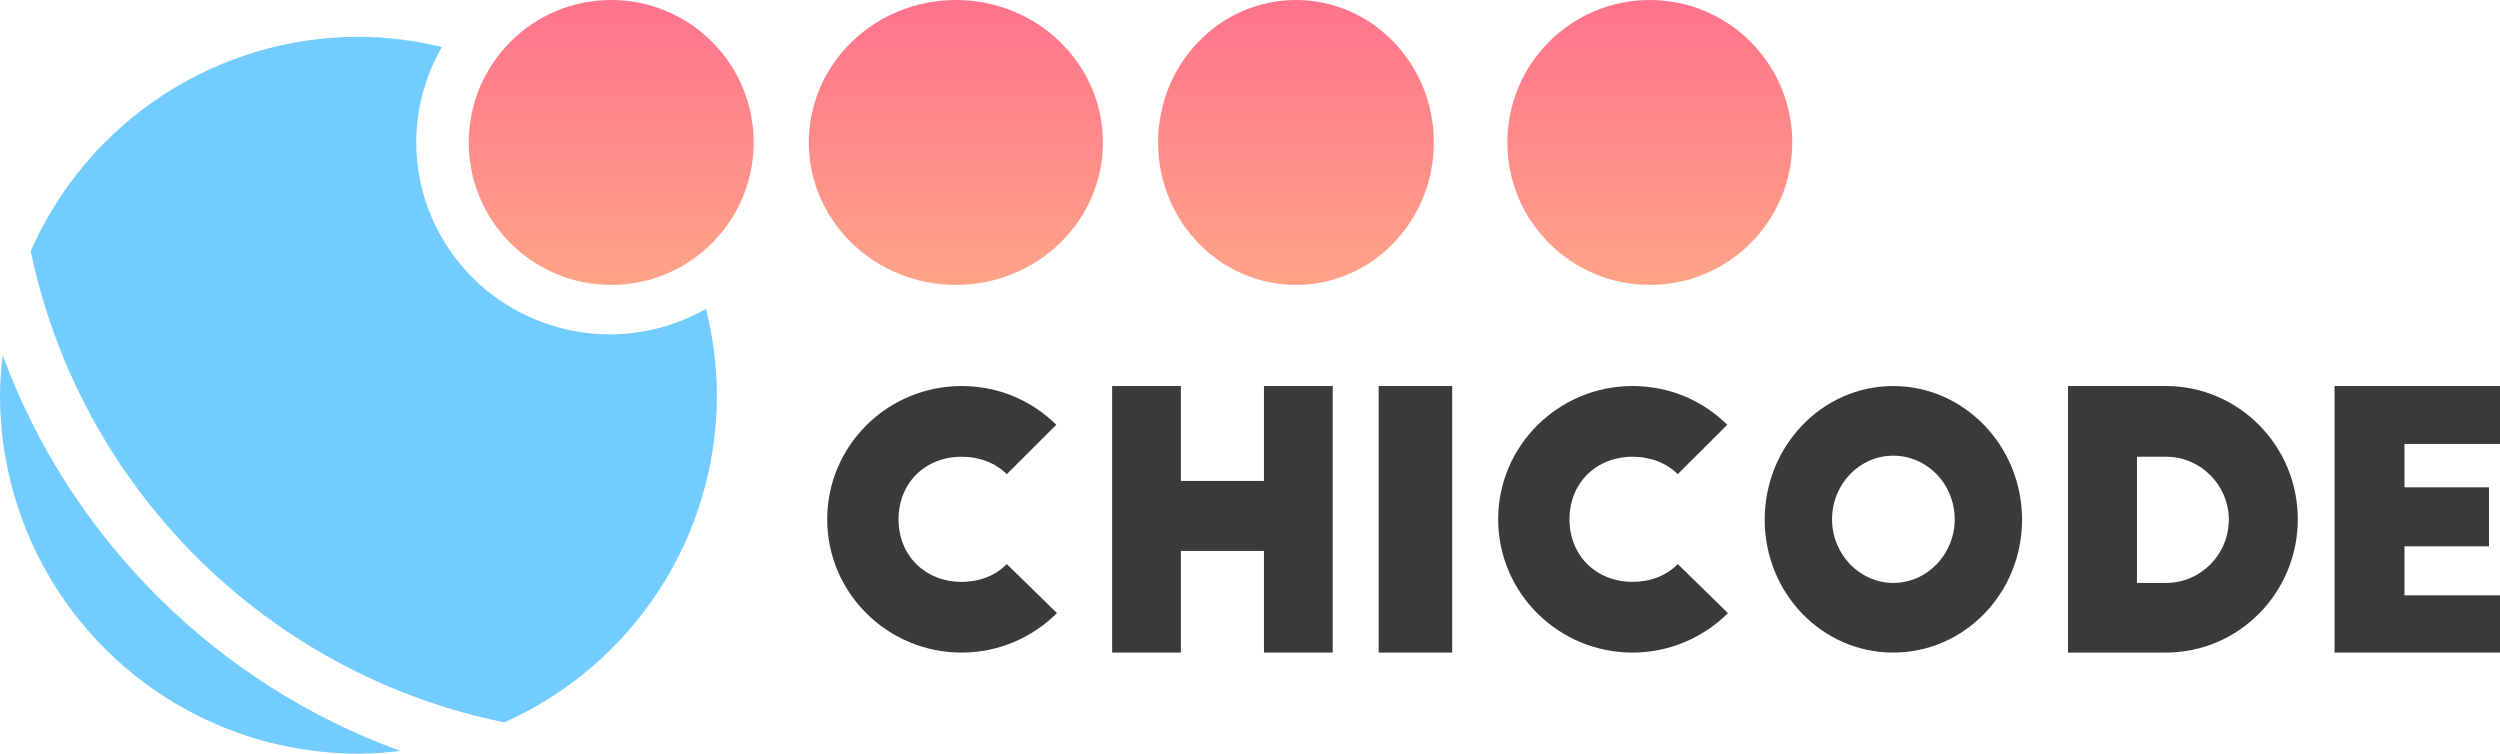 <svg width="272" height="82" viewBox="0 0 272 82" fill="none" xmlns="http://www.w3.org/2000/svg">
<path d="M39.001 4C31.436 4.01 24.038 6.219 17.707 10.36C11.376 14.499 6.386 20.391 3.344 27.317C8.712 53.097 29.042 73.347 54.867 78.593C61.748 75.528 67.595 70.536 71.7 64.22C75.805 57.904 77.993 50.534 78 43.001C77.987 39.831 77.588 36.675 76.811 33.602C73.632 35.413 70.032 36.37 66.366 36.379C63.598 36.379 60.858 35.839 58.3 34.788C55.743 33.738 53.42 32.199 51.463 30.258C49.506 28.317 47.953 26.014 46.894 23.478C45.835 20.942 45.29 18.224 45.29 15.48C45.295 11.844 46.258 8.273 48.081 5.119C45.108 4.391 42.061 4.015 39.001 4V4ZM0.292 38.638C0.113 40.085 0.016 41.542 0 43.001C8.04917e-05 48.122 1.009 53.194 2.969 57.925C4.929 62.657 7.802 66.956 11.423 70.578C15.045 74.199 19.344 77.072 24.076 79.032C28.808 80.991 33.879 82 39.001 82C40.53 81.99 42.057 81.891 43.575 81.702C23.557 74.454 7.639 58.609 0.292 38.638Z" fill="#21AFFF" fill-opacity="0.63"/>
<path d="M66.5 31C75.06 31 82 24.06 82 15.5C82 6.94 75.06 -7.36428e-06 66.5 -7.36428e-06C57.94 -7.36428e-06 51 6.94 51 15.5C51 24.06 57.94 31 66.5 31Z" fill="url(#paint0_linear)" fill-opacity="0.75"/>
<path d="M104 31C112.837 31 120 24.06 120 15.5C120 6.94 112.837 0 104 0C95.163 0 88 6.94 88 15.5C88 24.06 95.163 31 104 31Z" fill="url(#paint1_linear)" fill-opacity="0.75"/>
<path d="M141 31C149.284 31 156 24.06 156 15.5C156 6.94 149.284 0 141 0C132.716 0 126 6.94 126 15.5C126 24.06 132.716 31 141 31Z" fill="url(#paint2_linear)" fill-opacity="0.75"/>
<path d="M179.5 31C188.06 31 195 24.06 195 15.5C195 6.94 188.06 0 179.5 0C170.94 0 164 6.94 164 15.5C164 24.06 170.94 31 179.5 31Z" fill="url(#paint3_linear)" fill-opacity="0.75"/>
<path d="M114.922 46.215C112.27 43.585 108.643 42 104.626 42C96.552 42 90 48.496 90 56.5C90 64.504 96.552 71 104.626 71C108.682 71 112.348 69.337 115 66.708L109.54 61.372C108.331 62.609 106.615 63.305 104.626 63.305C100.647 63.305 97.761 60.444 97.761 56.5C97.761 52.556 100.647 49.695 104.626 49.695C106.615 49.695 108.331 50.391 109.54 51.589L114.922 46.215Z" fill="#3A3A3A"/>
<path d="M121 42V71H128.481V59.941H137.519V71H145V42H137.519V52.324H128.481V42H121Z" fill="#3A3A3A"/>
<path d="M150 71H158V42H150V71Z" fill="#3A3A3A"/>
<path d="M187.922 46.215C185.27 43.585 181.643 42 177.626 42C169.552 42 163 48.496 163 56.5C163 64.504 169.552 71 177.626 71C181.682 71 185.348 69.337 188 66.708L182.54 61.372C181.331 62.609 179.615 63.305 177.626 63.305C173.647 63.305 170.761 60.444 170.761 56.5C170.761 52.556 173.647 49.695 177.626 49.695C179.615 49.695 181.331 50.391 182.54 51.589L187.922 46.215Z" fill="#3A3A3A"/>
<path d="M192 56.539C192 64.543 198.243 71 205.981 71C213.72 71 220 64.543 220 56.539C220 48.535 213.72 42 205.981 42C198.243 42 192 48.535 192 56.539ZM212.673 56.5C212.673 60.289 209.682 63.421 205.981 63.421C202.318 63.421 199.327 60.289 199.327 56.5C199.327 52.672 202.318 49.579 205.981 49.579C209.682 49.579 212.673 52.672 212.673 56.5Z" fill="#3A3A3A"/>
<path d="M225 71H235.643C243.568 71 250 64.504 250 56.5C250 48.496 243.568 42 235.643 42H225V71ZM232.504 49.695H235.681C239.433 49.695 242.496 52.788 242.496 56.539C242.496 60.328 239.433 63.421 235.681 63.421H232.504V49.695Z" fill="#3A3A3A"/>
<path d="M254 71H272V64.775H261.609V59.439H270.803V53.02H261.609V48.303H272V42H254V71Z" fill="#3A3A3A"/>
<defs>
<linearGradient id="paint0_linear" x1="66.5" y1="0" x2="66.5" y2="31" gradientUnits="userSpaceOnUse">
<stop stop-color="#FF4466"/>
<stop offset="1" stop-color="#FF855F"/>
</linearGradient>
<linearGradient id="paint1_linear" x1="104" y1="0" x2="104" y2="31" gradientUnits="userSpaceOnUse">
<stop stop-color="#FF4466"/>
<stop offset="1" stop-color="#FF855F"/>
</linearGradient>
<linearGradient id="paint2_linear" x1="141" y1="0" x2="141" y2="31" gradientUnits="userSpaceOnUse">
<stop stop-color="#FF4466"/>
<stop offset="1" stop-color="#FF855F"/>
</linearGradient>
<linearGradient id="paint3_linear" x1="179.5" y1="0" x2="179.5" y2="31" gradientUnits="userSpaceOnUse">
<stop stop-color="#FF4466"/>
<stop offset="1" stop-color="#FF855F"/>
</linearGradient>
</defs>
</svg>
